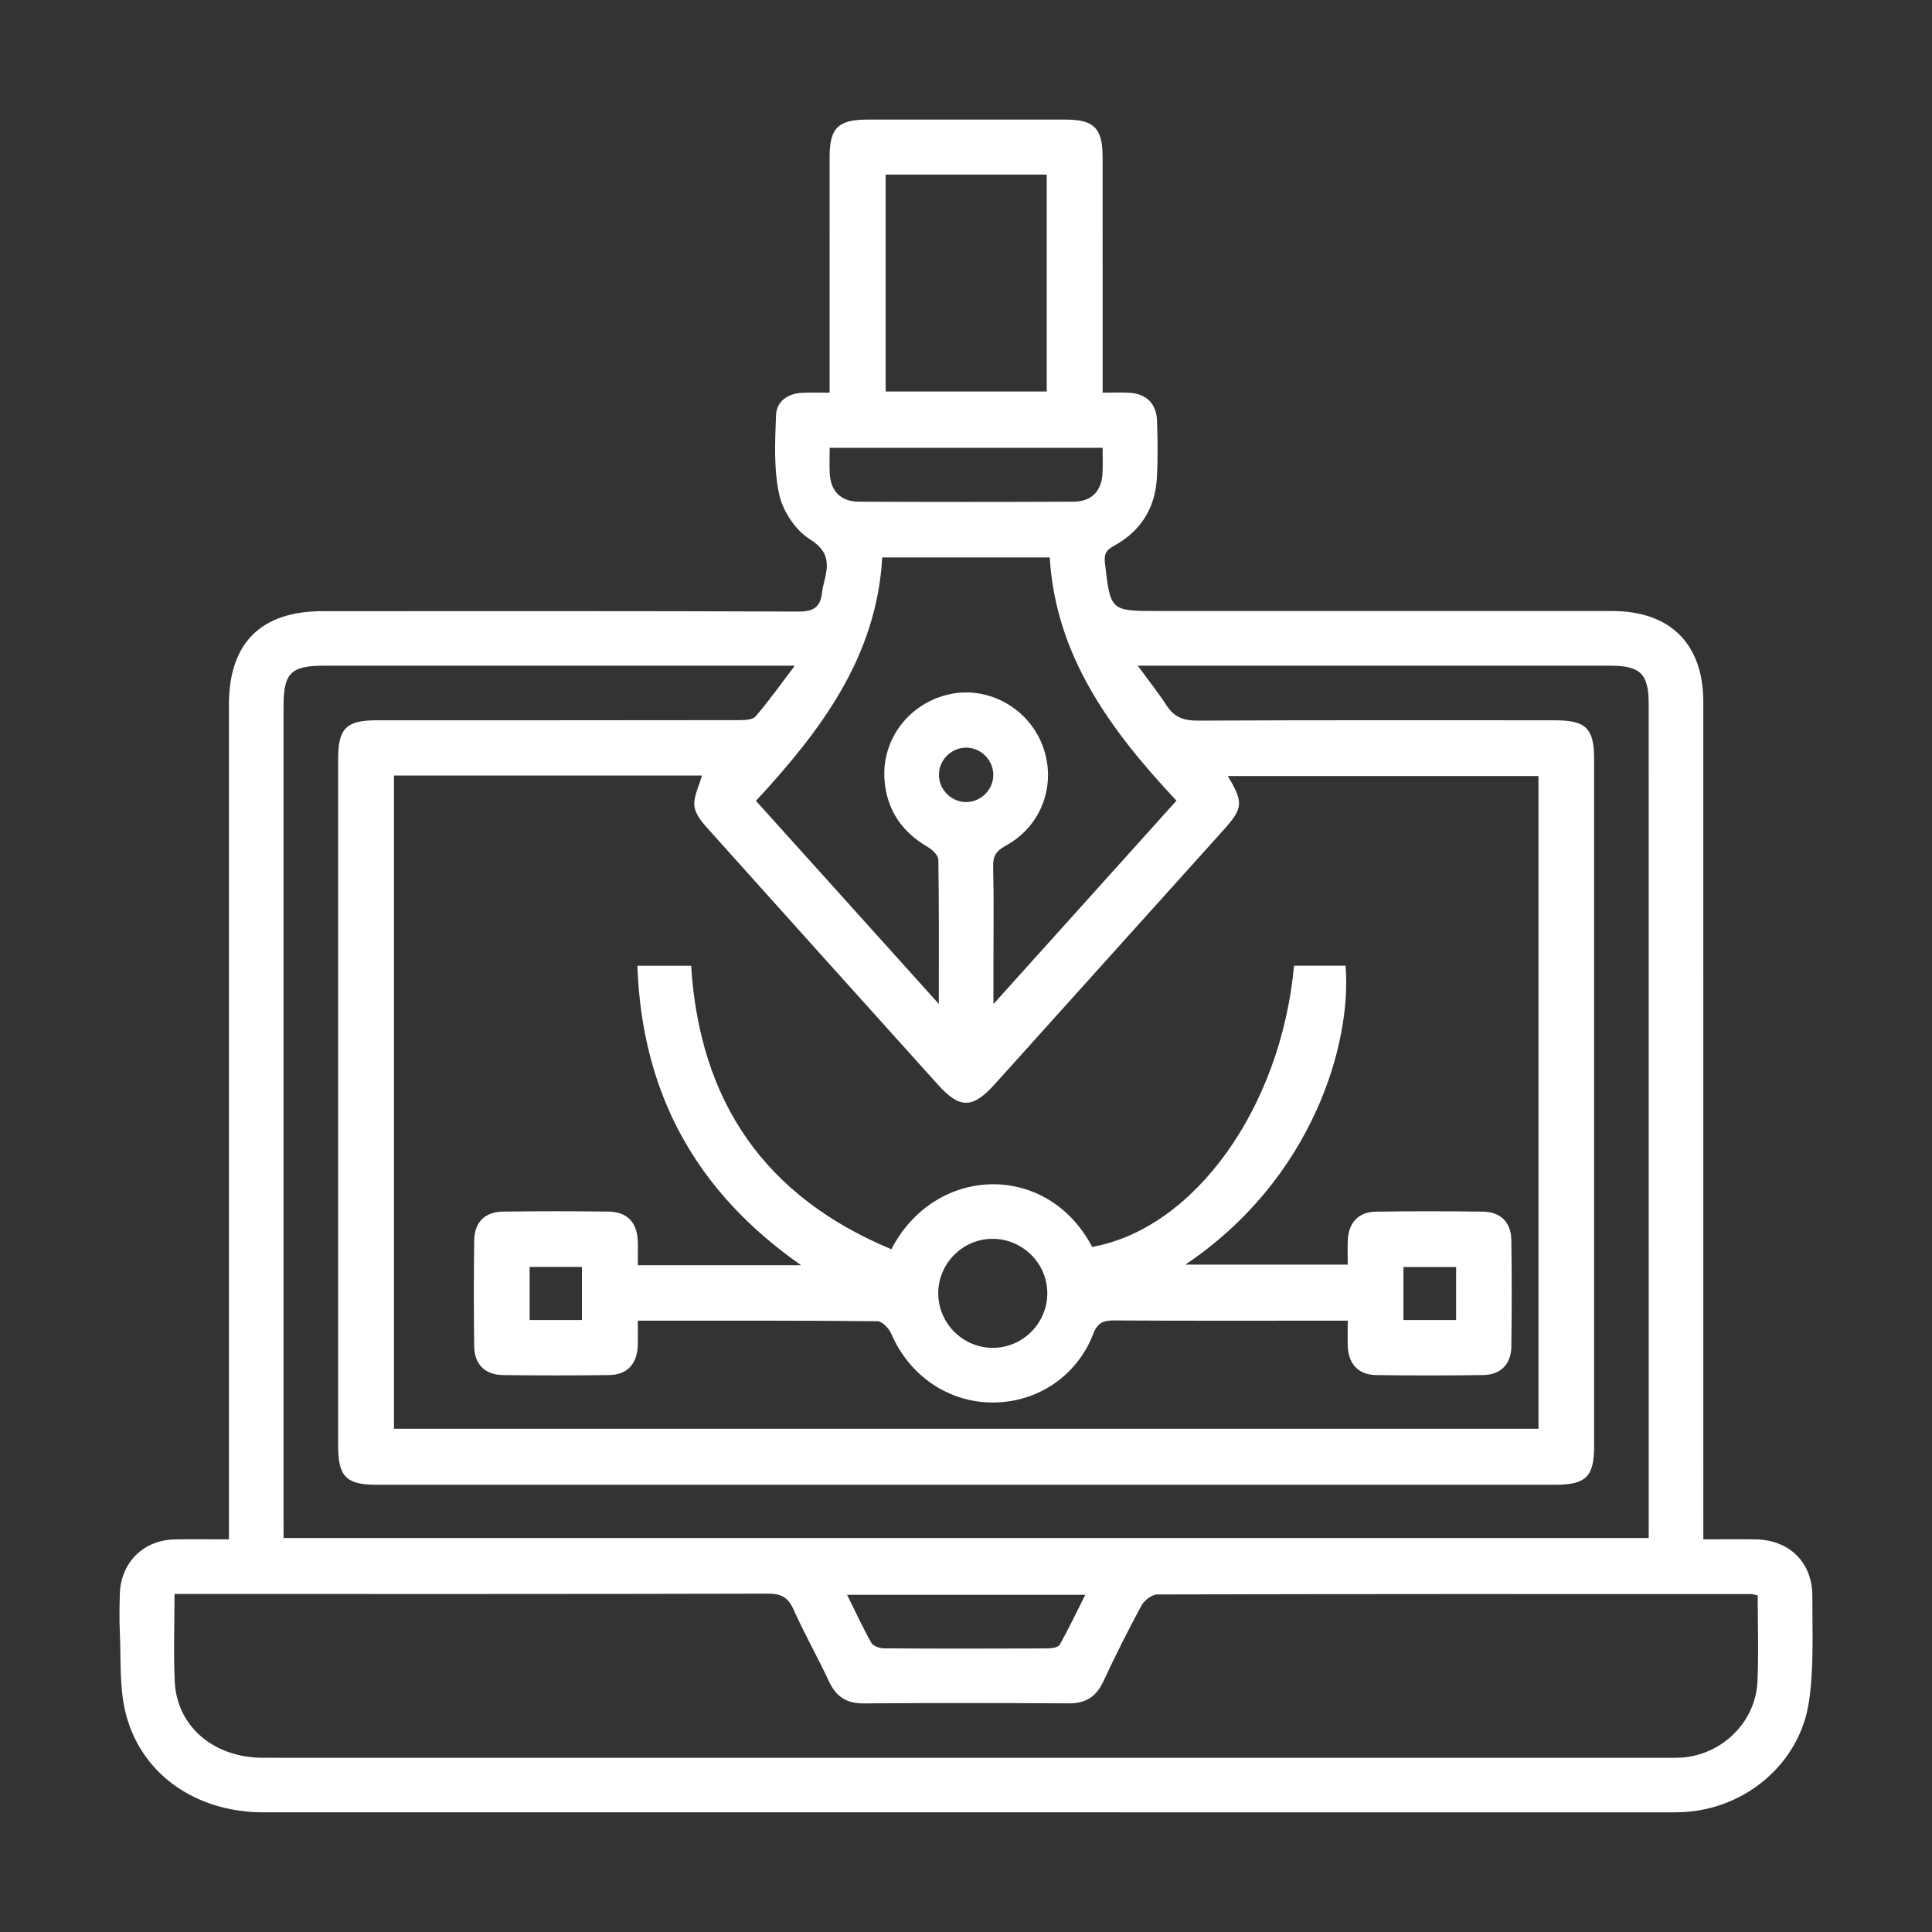 <?xml version="1.0" encoding="utf-8"?>
<!-- Generator: Adobe Illustrator 26.0.3, SVG Export Plug-In . SVG Version: 6.00 Build 0)  -->
<svg version="1.1" id="Capa_1" xmlns="http://www.w3.org/2000/svg" xmlns:xlink="http://www.w3.org/1999/xlink" x="0px" y="0px"
	 viewBox="0 0 1080 1080" style="enable-background:new 0 0 1080 1080;" xml:space="preserve">
<rect x="0" y="0" width="1080" height="1080" fill="#333333" stroke="none"/>
<style type="text/css">
	.st0{fill:#FFFFFF;}
</style>
<path class="st0" d="M127.98,860.53c0-5.05,0-8.82,0-12.59c0-151.35,0-302.7,0-454.06c0-34.42,17.85-52.22,52.31-52.23
	c88.71,0,177.43-0.14,266.14,0.22c8.46,0.03,12.23-2.61,13.09-10.56c0.24-2.2,0.77-4.38,1.32-6.53c2.44-9.58,2.6-16.65-8.14-23.35
	c-7.97-4.97-15.04-15.6-17.09-24.9c-3.15-14.29-2.37-29.64-1.8-44.48c0.3-7.71,6.57-12.05,14.54-12.47
	c4.72-0.25,9.46-0.05,15.4-0.05c0-3.97,0-7.35,0-10.73c0-40.38-0.02-80.76,0.01-121.15c0.01-16.11,4.78-20.78,21.16-20.79
	c36.88-0.02,73.77-0.02,110.65,0c16.09,0.01,20.79,4.8,20.8,21.17c0.02,40.06,0.01,80.13,0.01,120.19c0,3.42,0,6.85,0,11.29
	c5.49,0,10.17-0.21,14.83,0.04c9.56,0.52,15.31,6.11,15.59,15.72c0.31,10.8,0.54,21.65-0.14,32.42
	c-1.06,16.76-9.32,29.53-24.1,37.52c-4.42,2.39-5.45,4.73-4.88,9.61c3.1,26.73,2.94,26.75,29.84,26.75
	c84.58,0,169.16-0.01,253.74,0.01c32.44,0.01,50.89,18.39,50.9,50.77c0.02,151.99,0.01,303.98,0.01,455.96c0,3.74,0,7.47,0,12.19
	c10.28,0,19.73-0.11,29.18,0.02c18.9,0.27,31.85,12.9,31.77,31.82c-0.08,19.67,0.95,39.63-1.91,58.95
	c-5.17,34.86-36,60.35-71.19,61.73c-2.54,0.1-5.09,0.1-7.63,0.1c-261.69,0-523.37,0.02-785.06-0.01
	c-38.32,0-69.25-21.83-77.37-56.67c-3.26-13.99-2.28-28.99-2.96-43.55c-0.34-7.3-0.23-14.63-0.01-21.94
	c0.51-17.32,13.02-29.92,30.31-30.39C107.09,860.31,116.91,860.53,127.98,860.53z M220.24,433.53c0,122.35,0,243.9,0,365.15
	c213.81,0,426.93,0,639.78,0c0-122.12,0-243.45,0-364.87c-58.14,0-115.71,0-173.67,0c8.94,14.89,8.59,17.97-2.65,30.45
	c-42.55,47.25-85.08,94.52-127.6,141.79c-12.41,13.8-19.59,13.86-31.83,0.25c-42.09-46.8-84.24-93.56-126.23-140.45
	c-3.95-4.41-8.86-9.37-9.77-14.68c-0.93-5.43,2.52-11.61,4.1-17.64C335.8,433.53,278.37,433.53,220.24,433.53z M982.57,891.83
	c-1.86-0.38-2.75-0.72-3.65-0.72c-110.65-0.04-221.29-0.1-331.94,0.2c-3.03,0.01-7.31,3.26-8.88,6.16
	c-7.56,13.95-14.67,28.17-21.37,42.56c-4,8.58-9.99,12.23-19.43,12.17c-38.15-0.25-76.31-0.26-114.46,0.01
	c-9.5,0.07-15.4-3.67-19.39-12.22c-6.3-13.52-13.71-26.53-19.79-40.14c-3.04-6.81-6.81-9.01-14.33-8.99
	c-107.15,0.28-214.3,0.19-321.45,0.19c-3.34,0-6.68,0-10.33,0c0,17.3-0.62,33.2,0.14,49.04c1.21,25.08,21.84,42.52,49.38,42.52
	c261.99,0.02,523.98,0.01,785.97,0.01c2.23,0,4.46,0.04,6.67-0.1c22.73-1.41,41.64-19.72,42.7-42.43
	C983.17,924.25,982.57,908.35,982.57,891.83z M158.51,859.77c255.14,0,508.95,0,763.13,0c0-3.59,0-6.44,0-9.28
	c0-152.29,0-304.58-0.01-456.86c0-16.92-4.57-21.5-21.42-21.5c-84.25-0.01-168.5-0.01-252.75-0.01c-3.03,0-6.07,0-11.45,0
	c6.26,8.57,11.55,15.17,16.12,22.25c4.25,6.58,9.61,8.51,17.43,8.47c66.45-0.33,132.89-0.2,199.34-0.19
	c17.71,0,22.21,4.38,22.21,21.67c0.01,128.13,0.01,256.25,0,384.38c0,16.73-4.66,21.3-21.65,21.3c-219.69,0.01-439.38,0.01-659.07,0
	c-16.8,0-21.35-4.61-21.36-21.57c-0.01-128.13-0.01-256.25,0-384.38c0-16.86,4.56-21.39,21.51-21.4c67.4-0.01,134.8,0.02,202.2-0.09
	c3.28-0.01,7.89-0.08,9.62-2.07c7.34-8.47,13.82-17.68,21.94-28.37c-5.85,0-8.94,0-12.04,0c-83.62,0-167.23,0-250.85,0
	c-18.85,0-22.92,4.05-22.92,22.86c0,151.33,0,302.67,0,454C158.51,852.42,158.51,855.86,158.51,859.77z M524.8,561.2
	c0-28.64,0.16-54.63-0.26-80.62c-0.04-2.42-3.3-5.57-5.84-7.05c-14.57-8.46-23.03-20.84-24.26-37.59
	c-1.68-22.9,13.97-43.05,36.58-47.9c21.31-4.57,43.48,7.57,51.58,28.25c8.41,21.47,0.08,45.32-20.43,56.48
	c-5.2,2.83-7.13,5.65-6.99,11.56c0.43,17.79,0.16,35.6,0.16,53.41c0,7.07,0,14.14,0,23.54c35.16-39.08,68.46-76.08,102.31-113.7
	c-36.79-39.24-67.52-80.84-70.84-135.96c-31.83,0-62.21,0-93.64,0c-3.17,55.86-34.59,97.11-70.58,136.06
	C456.65,485.53,489.8,522.34,524.8,561.2z M495.08,97.6c0,40.42,0,80.78,0,121.25c30.27,0,60.24,0,90.06,0c0-40.78,0-80.91,0-121.25
	C554.91,97.6,525.39,97.6,495.08,97.6z M463.78,250.33c0,5.36-0.18,9.78,0.04,14.18c0.49,10.03,6.12,15.89,16.31,15.94
	c39.98,0.18,79.97,0.18,119.95,0c10.15-0.05,15.77-5.94,16.25-16.01c0.22-4.61,0.04-9.24,0.04-14.1
	C565.06,250.33,515.02,250.33,463.78,250.33z M473.53,891.5c4.75,9.59,8.83,18.46,13.61,26.93c1.02,1.8,4.64,2.99,7.08,3.01
	c30.5,0.2,60.99,0.17,91.49,0.04c2.3-0.01,5.84-0.57,6.68-2.06c5.01-8.91,9.39-18.18,14.28-27.91
	C561.58,891.5,518.19,891.5,473.53,891.5z M555.26,432.98c-0.1-8.19-6.95-15-15.13-15.04c-8.2-0.04-15.1,6.7-15.25,14.9
	c-0.17,8.57,7.04,15.74,15.6,15.51C548.66,448.14,555.36,441.17,555.26,432.98z"/>
<path class="st0" d="M356.53,707.26c30.71,0,60.08,0,91.28,0c-58.75-41.08-88.98-95.98-91.51-167.41c5.79,0,10.76,0,15.73,0
	c4.7,0,9.4,0,14.32,0c4.81,76.43,41.57,129.24,111.92,158.47c24.71-47.51,87.35-48.87,112.26-1.29
	c56.88-10.18,105.46-77.34,112.85-157.19c4.81,0,9.77,0,14.73,0c4.71,0,9.42,0,14.06,0c3.63,43.26-18.34,119.26-89.55,167.09
	c30.68,0,60.18,0,90.79,0c0-4.61-0.2-9.28,0.04-13.92c0.5-9.62,6.03-15.54,15.6-15.68c20.03-0.3,40.06-0.29,60.09-0.01
	c9.6,0.14,15.55,6,15.69,15.56c0.31,20.03,0.3,40.06,0.01,60.09c-0.14,9.59-6.03,15.55-15.58,15.69c-20.03,0.3-40.06,0.3-60.09,0.01
	c-9.61-0.14-15.19-6.02-15.72-15.59c-0.24-4.43-0.04-8.89-0.04-14.82c-3.35,0-6.37,0-9.38,0c-40.38,0-80.76,0.12-121.13-0.12
	c-6.11-0.04-9.32,1.2-11.79,7.59c-9.16,23.66-31.44,38.34-56.3,38.28c-24.75-0.05-46.56-15.1-56.55-38.39
	c-1.29-3-5.07-7.02-7.72-7.05c-44.17-0.44-88.34-0.31-134-0.31c0,4.98,0.17,9.59-0.03,14.18c-0.44,10.17-5.99,16.09-16.08,16.23
	c-19.71,0.27-39.42,0.26-59.13,0.01c-10.19-0.13-16.07-5.94-16.21-16.04c-0.27-19.71-0.26-39.42-0.01-59.13
	c0.13-10.21,5.9-16.07,16.03-16.21c19.71-0.27,39.42-0.26,59.13-0.01c10.18,0.13,15.78,5.92,16.26,16.03
	C356.71,697.73,356.53,702.14,356.53,707.26z M554.54,692.51c-16.6,0.16-30.19,14.01-30.05,30.63c0.14,16.7,13.75,30.27,30.4,30.32
	c17.02,0.05,30.9-14.09,30.55-31.11C585.09,705.73,571.24,692.35,554.54,692.51z M325.29,737.91c0-10.58,0-20.2,0-29.68
	c-10.13,0-19.53,0-29.22,0c0,10.1,0,19.71,0,29.68C306.03,737.91,315.41,737.91,325.29,737.91z M813.98,737.9
	c0-10.44,0-19.83,0-29.62c-10.07,0-19.68,0-29.45,0c0,10.16,0,19.77,0,29.62C794.54,737.9,803.93,737.9,813.98,737.9z"/>
</svg>
